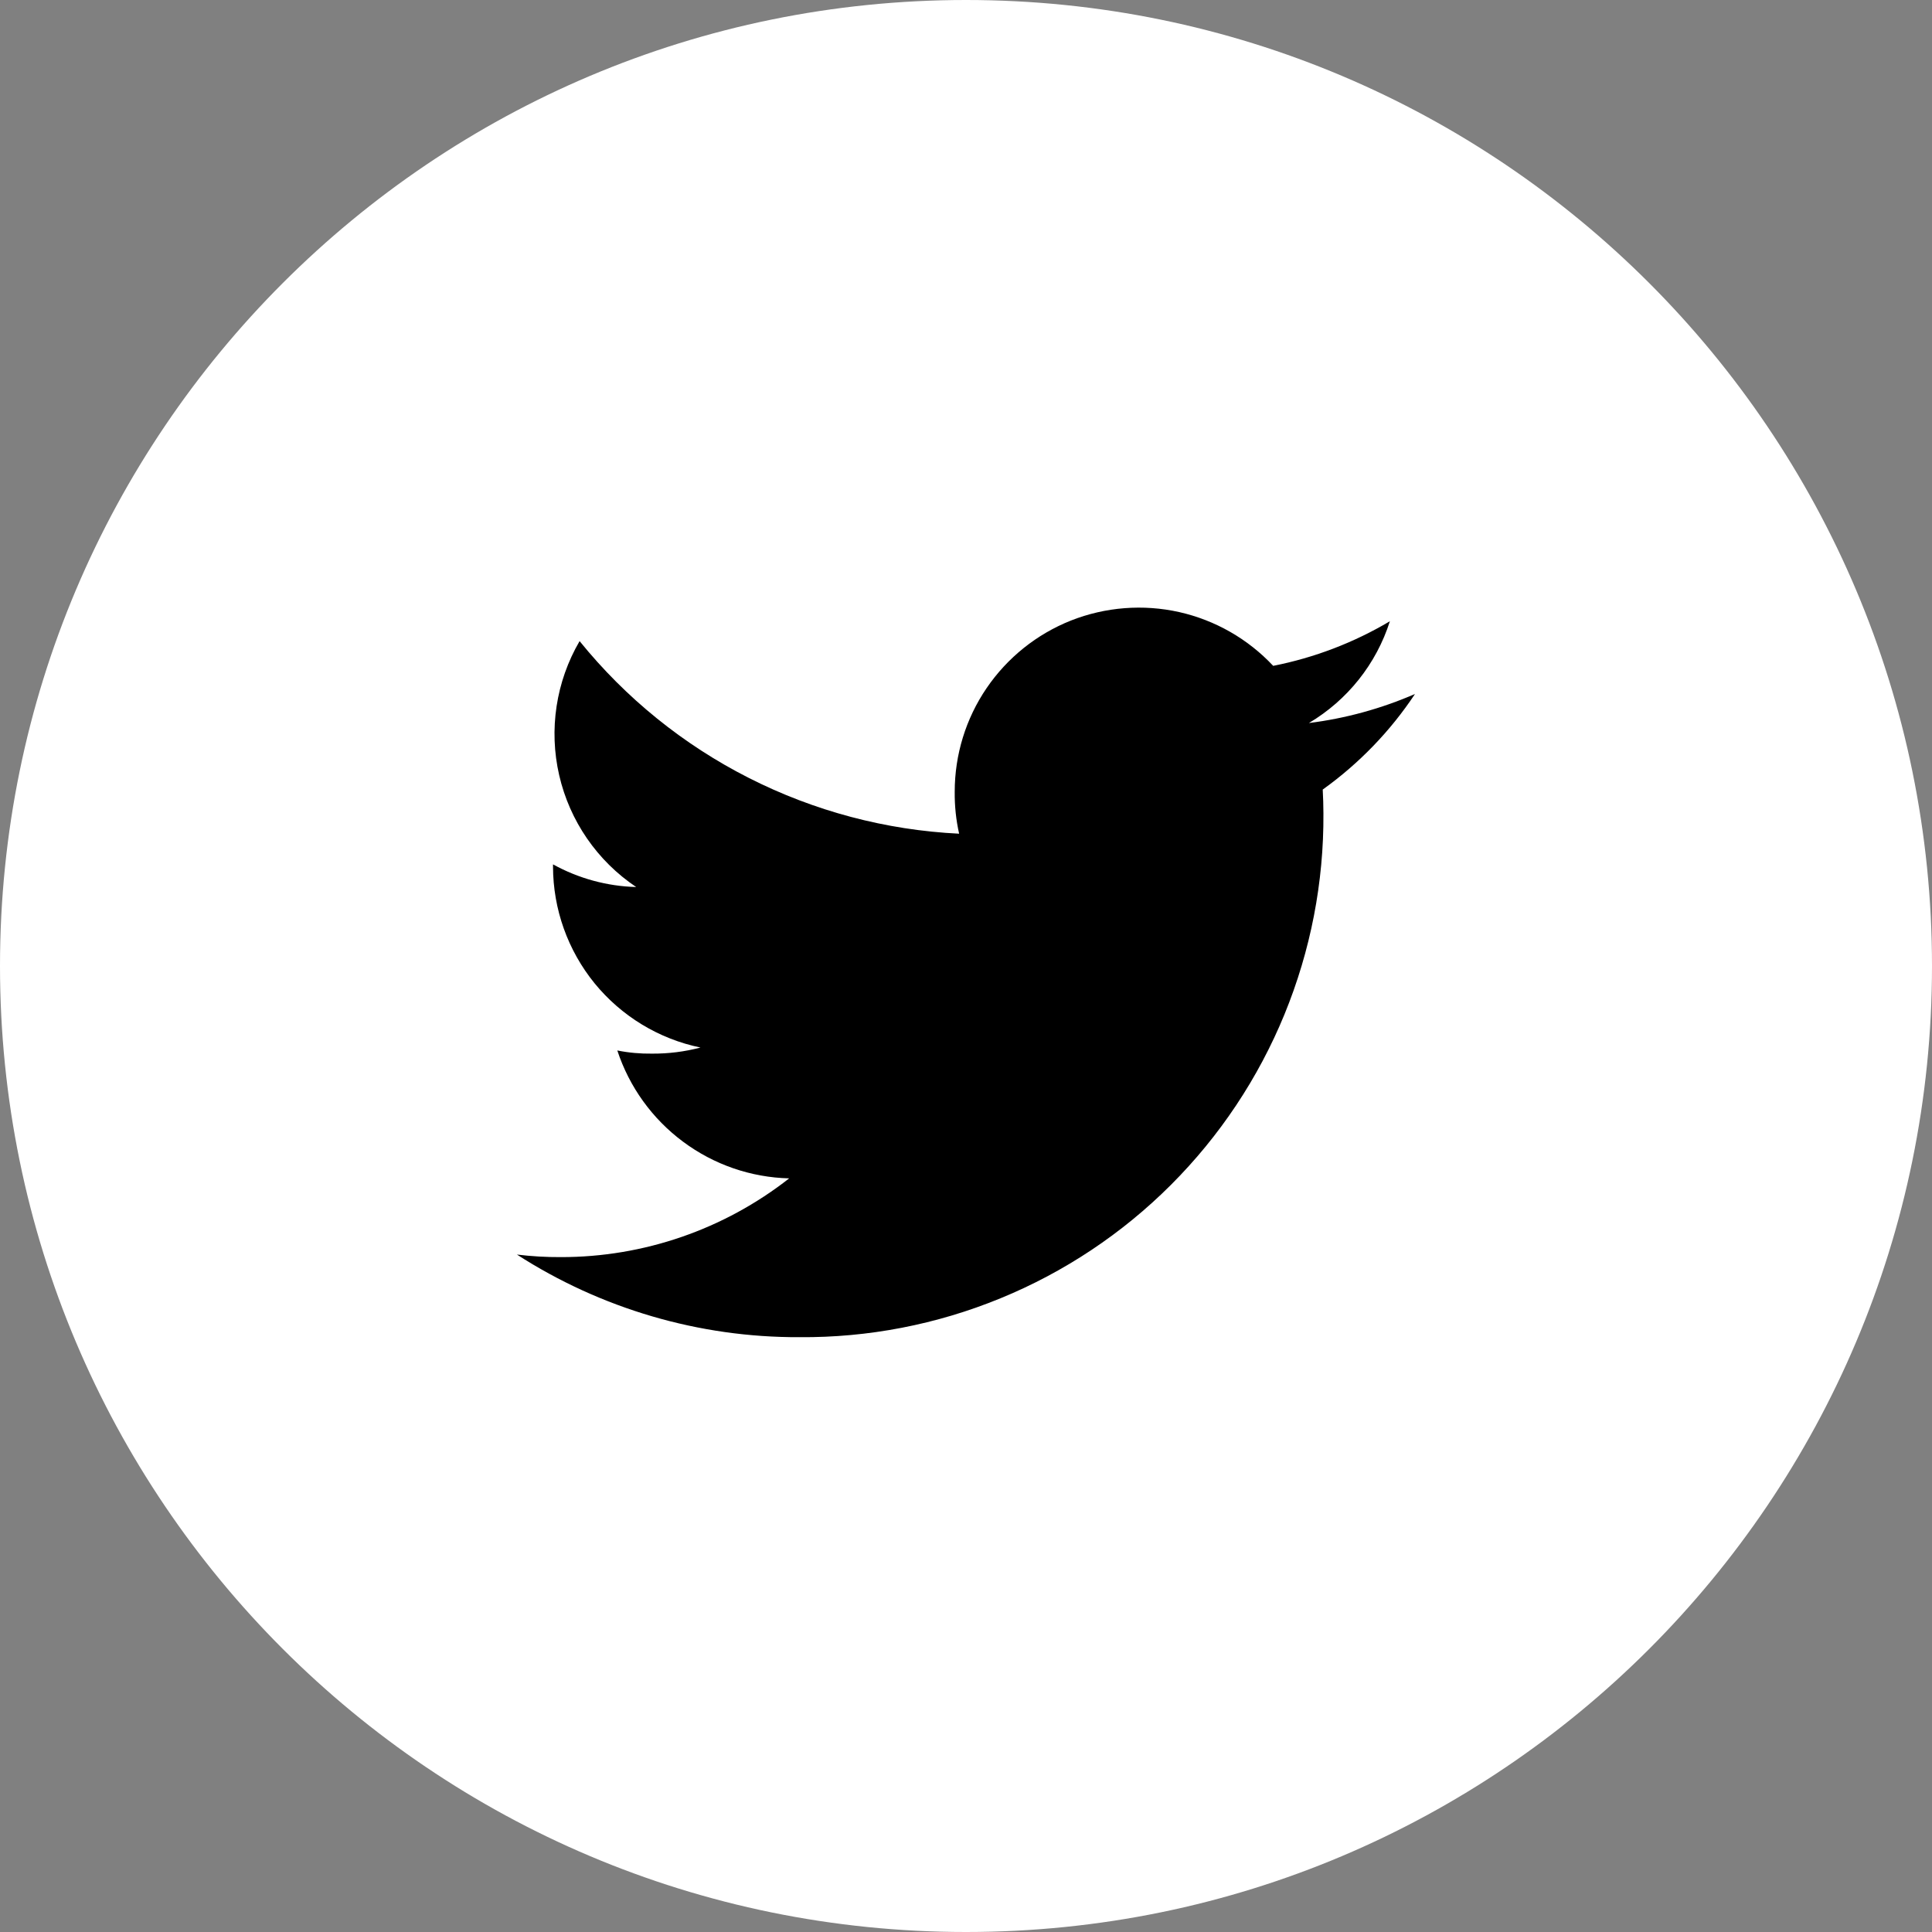 <svg width="25" height="25" viewBox="0 0 25 25" fill="none" xmlns="http://www.w3.org/2000/svg">
<rect x="0" y="0" width="25" height="25" fill="#808080" stroke="none"/>
<path d="M12.5 25C19.404 25 25 19.404 25 12.5C25 5.596 19.404 0 12.5 0C5.596 0 0 5.596 0 12.5C0 19.404 5.596 25 12.5 25Z" fill="white"/>
<path d="M18.31 8.98C17.873 9.17 17.41 9.297 16.937 9.356C17.436 9.06 17.809 8.592 17.985 8.039C17.518 8.316 17.008 8.511 16.475 8.616C16.148 8.267 15.724 8.025 15.258 7.92C14.792 7.816 14.305 7.854 13.86 8.029C13.416 8.205 13.035 8.51 12.766 8.905C12.497 9.3 12.354 9.767 12.354 10.245C12.352 10.428 12.371 10.61 12.411 10.788C11.463 10.742 10.536 10.496 9.689 10.066C8.843 9.637 8.097 9.034 7.5 8.296C7.194 8.82 7.1 9.441 7.236 10.032C7.372 10.623 7.728 11.14 8.232 11.478C7.855 11.468 7.486 11.367 7.156 11.185V11.214C7.157 11.764 7.347 12.297 7.694 12.724C8.042 13.15 8.526 13.444 9.064 13.555C8.861 13.609 8.65 13.635 8.439 13.634C8.288 13.636 8.137 13.623 7.988 13.593C8.143 14.065 8.44 14.477 8.838 14.773C9.236 15.07 9.716 15.236 10.212 15.248C9.369 15.909 8.329 16.268 7.258 16.267C7.068 16.268 6.878 16.257 6.689 16.234C7.779 16.936 9.048 17.308 10.344 17.303C11.236 17.31 12.12 17.139 12.946 16.8C13.771 16.462 14.521 15.963 15.152 15.332C15.783 14.701 16.282 13.952 16.621 13.126C16.959 12.301 17.131 11.417 17.125 10.525C17.125 10.419 17.121 10.318 17.116 10.217C17.586 9.88 17.991 9.461 18.31 8.98Z" fill="black"/>
</svg>
